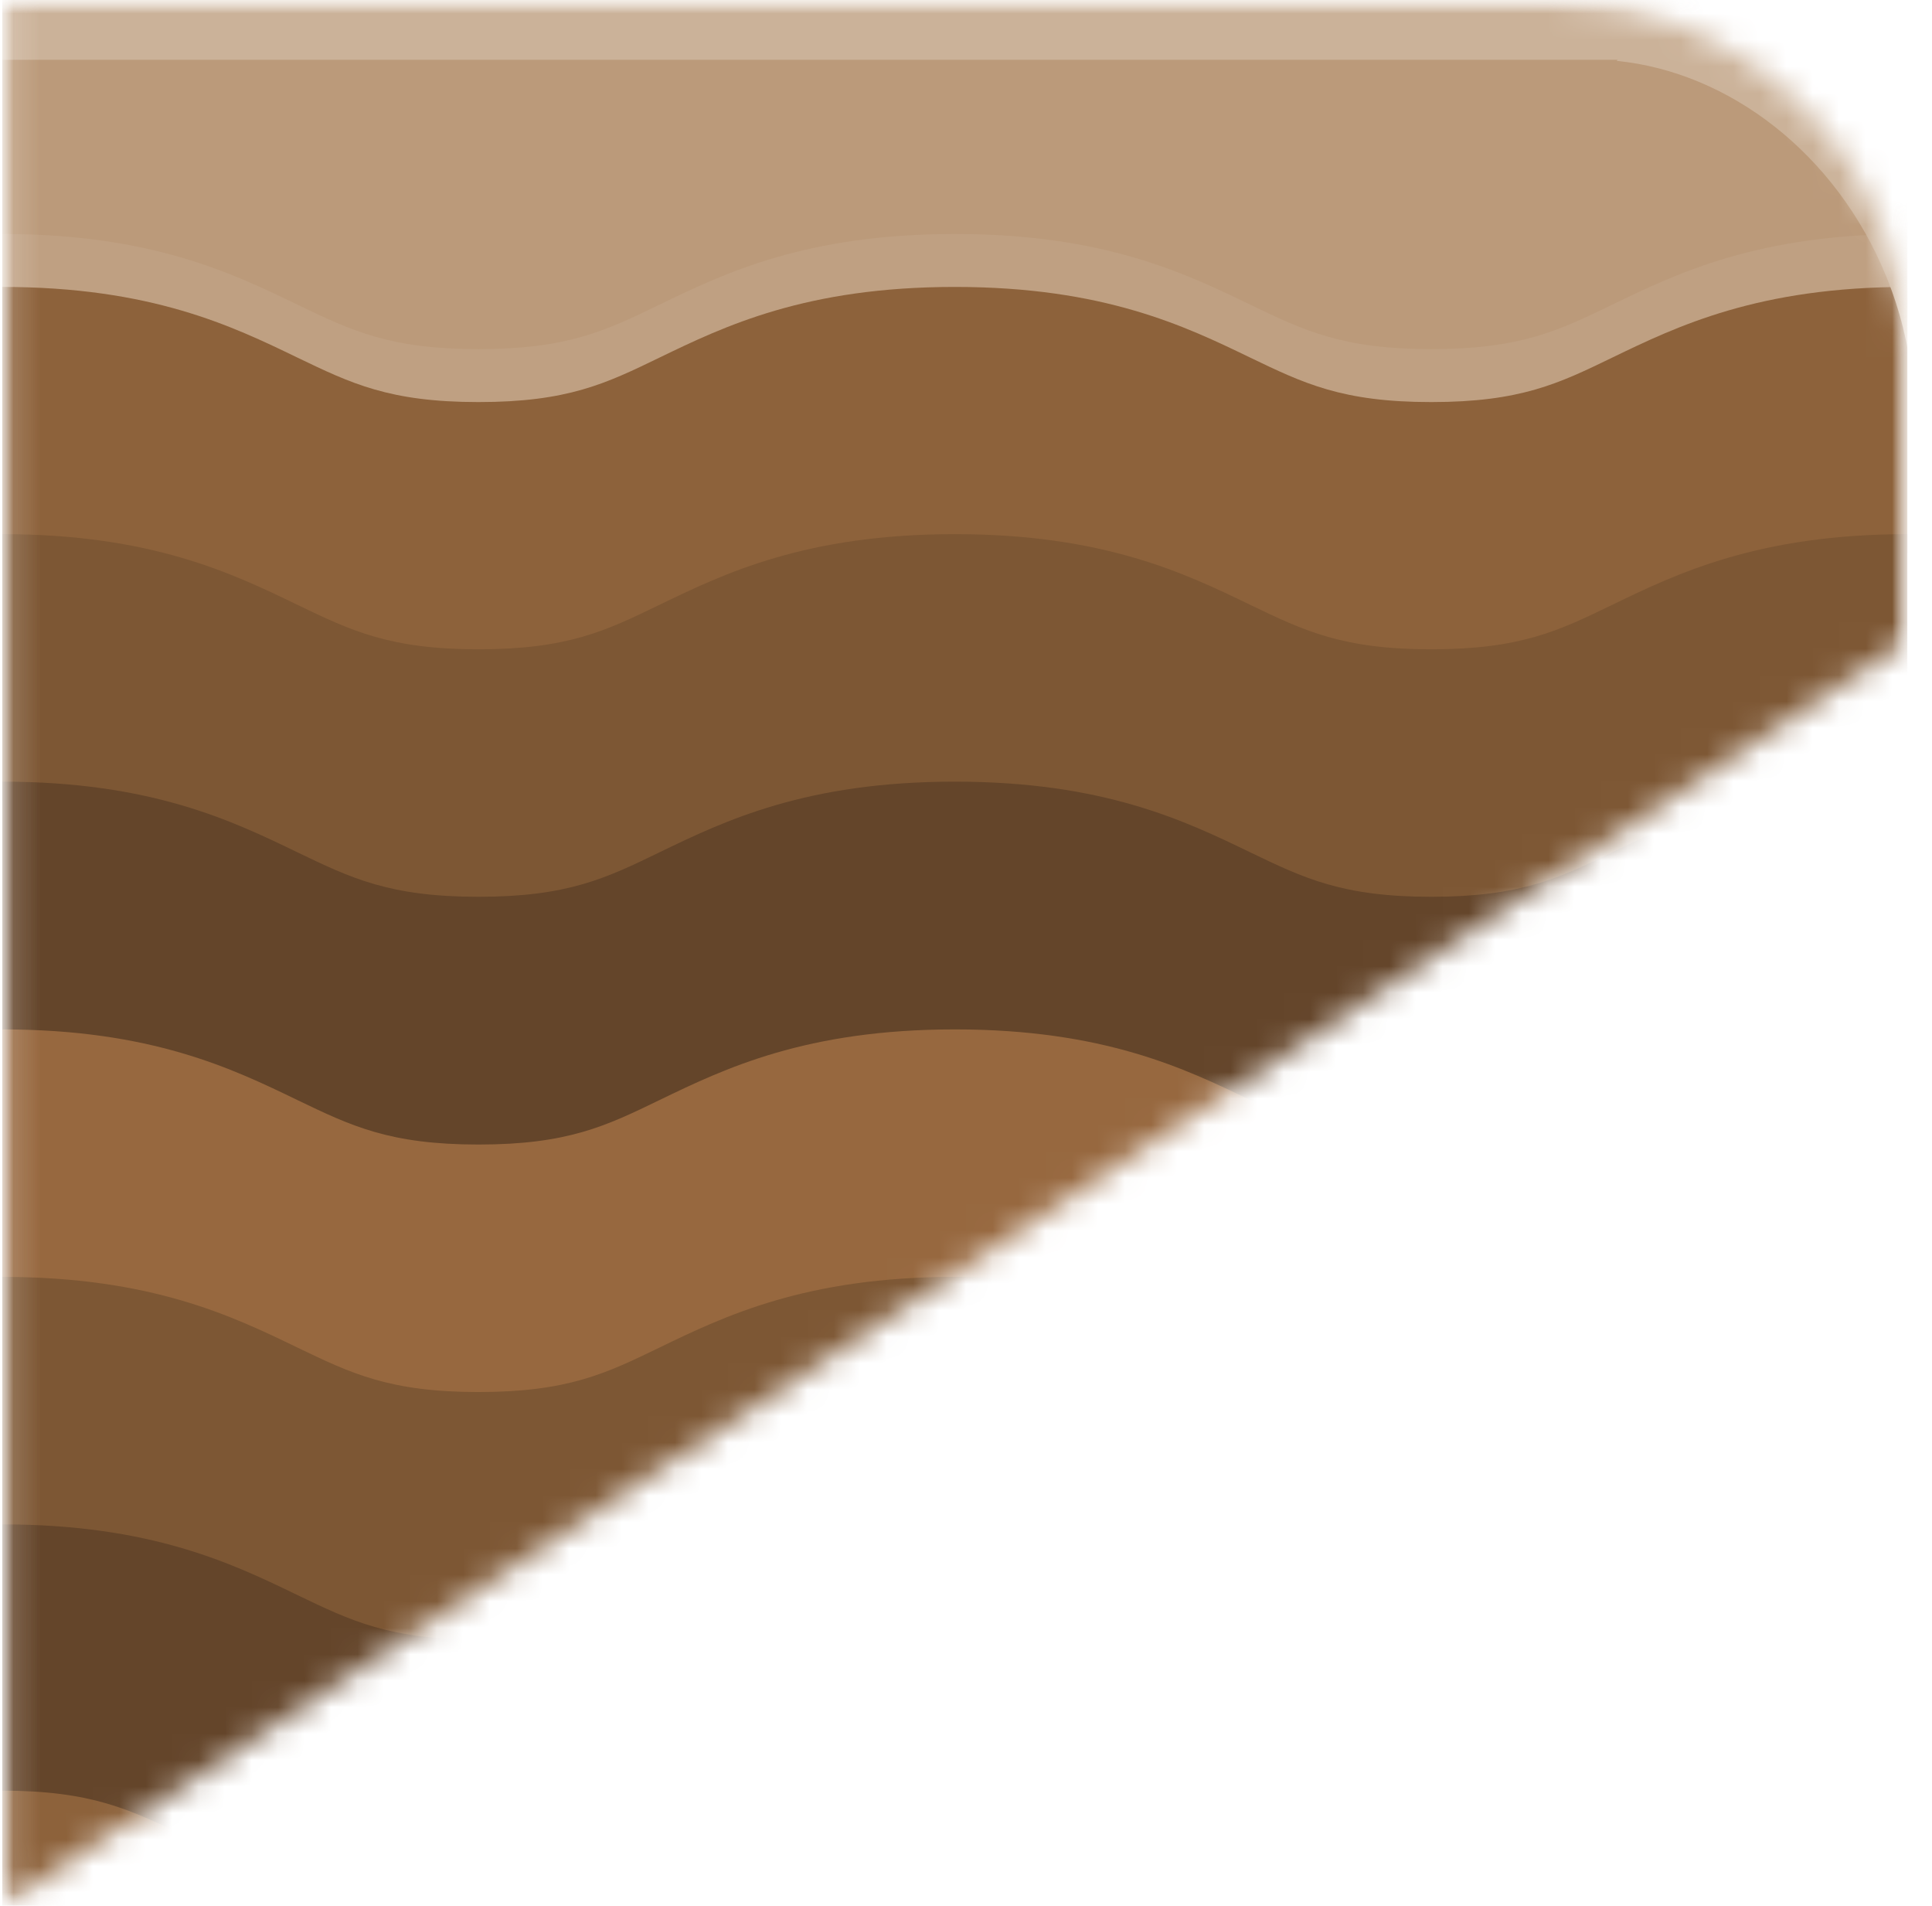 <svg width="73" height="72" viewBox="0 0 73 72" fill="none" xmlns="http://www.w3.org/2000/svg">
<g clip-path="url(#clip0_21_4488)">
<mask id="mask0_21_4488" style="mask-type:luminance" maskUnits="userSpaceOnUse" x="0" y="0" width="73" height="72">
<path d="M72.078 24.22V0H0.078V72L37.748 47.01L72.078 24.22Z" fill="white"/>
</mask>
<g mask="url(#mask0_21_4488)">
<mask id="mask1_21_4488" style="mask-type:luminance" maskUnits="userSpaceOnUse" x="0" y="0" width="73" height="72">
<path d="M0.078 0H58.578C66.028 0 72.078 6.05 72.078 13.5V72H0.078V0Z" fill="white"/>
</mask>
<g mask="url(#mask1_21_4488)">
<path d="M72.078 53.67H0.078V72H72.078V53.67Z" fill="#8D623B"/>
<path d="M72.078 0H0.078V18.33H72.078V0Z" fill="#BB9A7A"/>
<path d="M54.078 23.24C48.438 23.24 45.378 21.76 42.918 20.57C40.898 19.6 39.448 18.89 36.078 18.89C32.708 18.89 31.258 19.59 29.238 20.57C26.778 21.76 23.708 23.24 18.078 23.24C12.448 23.24 9.378 21.76 6.918 20.57C4.898 19.6 3.448 18.89 0.078 18.89V8.84C5.718 8.84 8.778 10.32 11.238 11.51C13.258 12.48 14.708 13.19 18.078 13.19C21.448 13.19 22.898 12.49 24.918 11.51C27.378 10.32 30.448 8.84 36.078 8.84C41.708 8.84 44.778 10.32 47.238 11.51C49.258 12.48 50.708 13.19 54.078 13.19C57.448 13.19 58.898 12.49 60.918 11.51C63.378 10.32 66.448 8.84 72.078 8.84V18.9C68.718 18.9 67.258 19.6 65.238 20.58C62.778 21.77 59.708 23.25 54.078 23.25V23.24Z" fill="#BFA082"/>
<path d="M54.078 25.24C48.438 25.24 45.378 23.76 42.918 22.57C40.898 21.6 39.448 20.89 36.078 20.89C32.708 20.89 31.258 21.59 29.238 22.57C26.778 23.76 23.708 25.24 18.078 25.24C12.448 25.24 9.378 23.76 6.918 22.57C4.898 21.6 3.448 20.89 0.078 20.89V10.84C5.718 10.84 8.778 12.32 11.238 13.51C13.258 14.48 14.708 15.19 18.078 15.19C21.448 15.19 22.898 14.49 24.918 13.51C27.378 12.32 30.448 10.84 36.078 10.84C41.708 10.84 44.778 12.32 47.238 13.51C49.258 14.48 50.708 15.19 54.078 15.19C57.448 15.19 58.898 14.49 60.918 13.51C63.378 12.32 66.448 10.84 72.078 10.84V20.9C68.718 20.9 67.258 21.6 65.238 22.58C62.778 23.77 59.708 25.25 54.078 25.25V25.24Z" fill="#8D623B"/>
<path d="M54.078 34.59C48.438 34.59 45.378 33.11 42.918 31.92C40.898 30.95 39.448 30.24 36.078 30.24C32.708 30.24 31.258 30.94 29.238 31.92C26.778 33.11 23.708 34.59 18.078 34.59C12.448 34.59 9.378 33.11 6.918 31.92C4.898 30.95 3.448 30.24 0.078 30.24V20.18C5.718 20.18 8.778 21.66 11.238 22.85C13.258 23.82 14.708 24.53 18.078 24.53C21.448 24.53 22.898 23.83 24.918 22.85C27.378 21.66 30.448 20.18 36.078 20.18C41.708 20.18 44.778 21.66 47.238 22.85C49.258 23.82 50.708 24.53 54.078 24.53C57.448 24.53 58.898 23.83 60.918 22.85C63.378 21.66 66.448 20.18 72.078 20.18V30.24C68.718 30.24 67.258 30.94 65.238 31.92C62.778 33.11 59.708 34.59 54.078 34.59Z" fill="#7D5734"/>
<path d="M54.078 43.94C48.438 43.94 45.378 42.46 42.918 41.27C40.898 40.3 39.448 39.59 36.078 39.59C32.708 39.59 31.258 40.29 29.238 41.27C26.778 42.46 23.708 43.94 18.078 43.94C12.448 43.94 9.378 42.46 6.918 41.27C4.898 40.3 3.448 39.59 0.078 39.59V29.53C5.718 29.53 8.778 31.01 11.238 32.2C13.258 33.17 14.708 33.88 18.078 33.88C21.448 33.88 22.898 33.18 24.918 32.2C27.378 31.01 30.448 29.53 36.078 29.53C41.708 29.53 44.778 31.01 47.238 32.2C49.258 33.17 50.708 33.88 54.078 33.88C57.448 33.88 58.898 33.18 60.918 32.2C63.378 31.01 66.448 29.53 72.078 29.53V39.59C68.718 39.59 67.258 40.29 65.238 41.27C62.778 42.46 59.708 43.94 54.078 43.94Z" fill="#64452A"/>
<path d="M54.078 53.3C48.438 53.3 45.378 51.82 42.918 50.63C40.898 49.66 39.448 48.95 36.078 48.95C32.708 48.95 31.258 49.65 29.238 50.63C26.778 51.82 23.708 53.3 18.078 53.3C12.448 53.3 9.378 51.82 6.918 50.63C4.898 49.66 3.448 48.95 0.078 48.95V38.89C5.718 38.89 8.778 40.37 11.238 41.56C13.258 42.53 14.708 43.24 18.078 43.24C21.448 43.24 22.898 42.54 24.918 41.56C27.378 40.37 30.448 38.89 36.078 38.89C41.708 38.89 44.778 40.37 47.238 41.56C49.258 42.53 50.708 43.24 54.078 43.24C57.448 43.24 58.898 42.54 60.918 41.56C63.378 40.37 66.448 38.89 72.078 38.89V48.95C68.718 48.95 67.258 49.65 65.238 50.63C62.778 51.82 59.708 53.3 54.078 53.3Z" fill="#97683F"/>
<path d="M54.078 62.65C48.438 62.65 45.378 61.17 42.918 59.98C40.898 59.01 39.448 58.3 36.078 58.3C32.708 58.3 31.258 59 29.238 59.98C26.778 61.17 23.708 62.65 18.078 62.65C12.448 62.65 9.378 61.17 6.918 59.98C4.898 59.01 3.448 58.3 0.078 58.3V48.24C5.718 48.24 8.778 49.72 11.238 50.91C13.258 51.88 14.708 52.59 18.078 52.59C21.448 52.59 22.898 51.89 24.918 50.91C27.378 49.72 30.448 48.24 36.078 48.24C41.708 48.24 44.778 49.72 47.238 50.91C49.258 51.88 50.708 52.59 54.078 52.59C57.448 52.59 58.898 51.89 60.918 50.91C63.378 49.72 66.448 48.24 72.078 48.24V58.3C68.718 58.3 67.258 59 65.238 59.98C62.778 61.17 59.708 62.65 54.078 62.65Z" fill="#7D5734"/>
<path d="M54.078 72C48.438 72 45.378 70.52 42.918 69.33C40.898 68.36 39.448 67.65 36.078 67.65C32.708 67.65 31.258 68.35 29.238 69.33C26.778 70.52 23.708 72 18.078 72C12.448 72 9.378 70.52 6.918 69.33C4.898 68.36 3.448 67.65 0.078 67.65V57.59C5.718 57.59 8.778 59.07 11.238 60.26C13.258 61.23 14.708 61.94 18.078 61.94C21.448 61.94 22.898 61.24 24.918 60.26C27.378 59.07 30.448 57.59 36.078 57.59C41.708 57.59 44.778 59.07 47.238 60.26C49.258 61.23 50.708 61.94 54.078 61.94C57.448 61.94 58.898 61.24 60.918 60.26C63.378 59.07 66.448 57.59 72.078 57.59V67.65C68.718 67.65 67.258 68.35 65.238 69.33C62.778 70.52 59.708 72 54.078 72Z" fill="#64452A"/>
<path d="M72.078 0H0.078V2.26H72.078V0Z" fill="#CBB299"/>
<path d="M69.108 -1.69C65.828 -1.69 62.928 -0.12 61.088 2.3C65.308 2.72 69.368 5.77 71.278 10.46C72.308 13 72.548 15.63 72.128 18.03C76.228 16.75 79.198 12.92 79.198 8.4C79.198 2.83 74.678 -1.69 69.108 -1.69Z" fill="#CBB299"/>
</g>
</g>
</g>
<defs>
<clipPath id="clip0_21_4488">
<rect width="72" height="72" fill="white" transform="translate(0.078)"/>
</clipPath>
</defs>
</svg>
